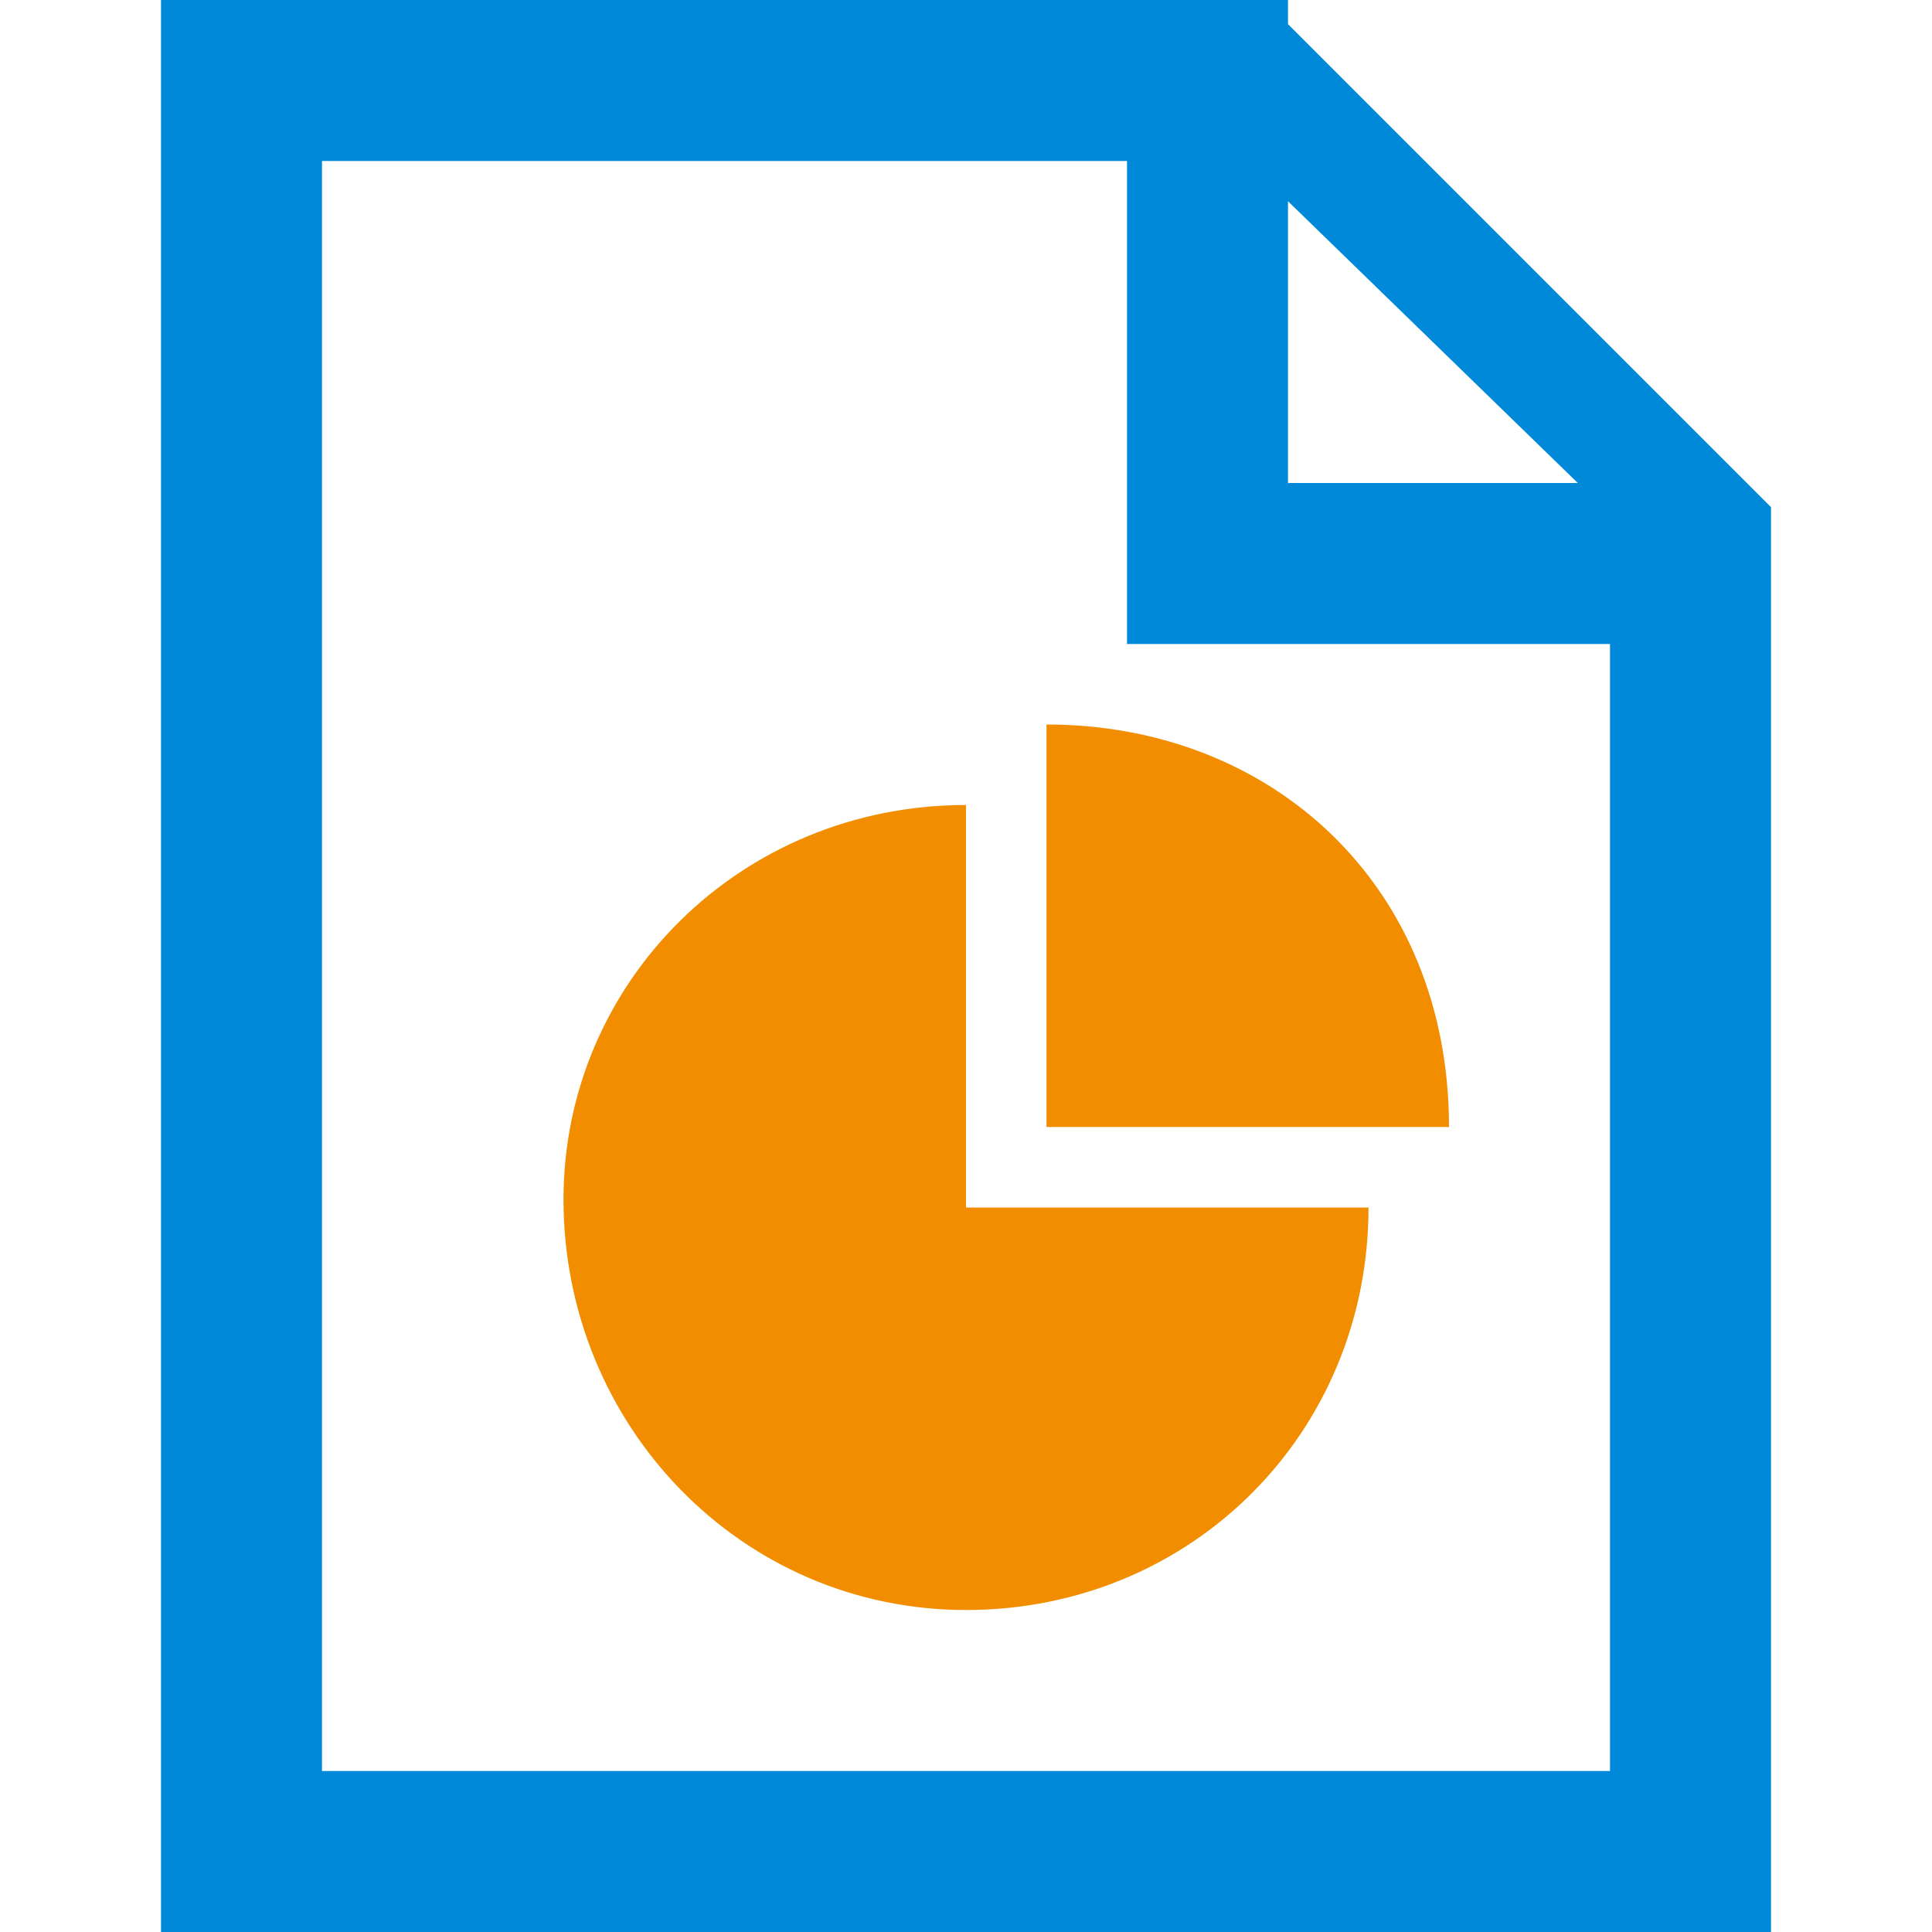<svg width="24" height="24" viewBox="0 0 24 24" fill="none" xmlns="http://www.w3.org/2000/svg">
<path fill-rule="evenodd" clip-rule="evenodd" d="M16 0.3V0H15.7H2V24H22V6.3L16 0.3ZM19.6 6H16V2.5L19.6 6ZM4 22V2H14V8H16H20V22H4Z" fill="#0089D9"/>
<path d="M12 10C9.2 10 7 12.2 7 14.9C7 17.7 9.2 20 12 20C14.8 20 17 17.8 17 15H12V10Z" fill="#F28D00"/>
<path d="M13 14H18C18 11 15.8 9 13 9V14Z" fill="#F28D00"/>
</svg>
